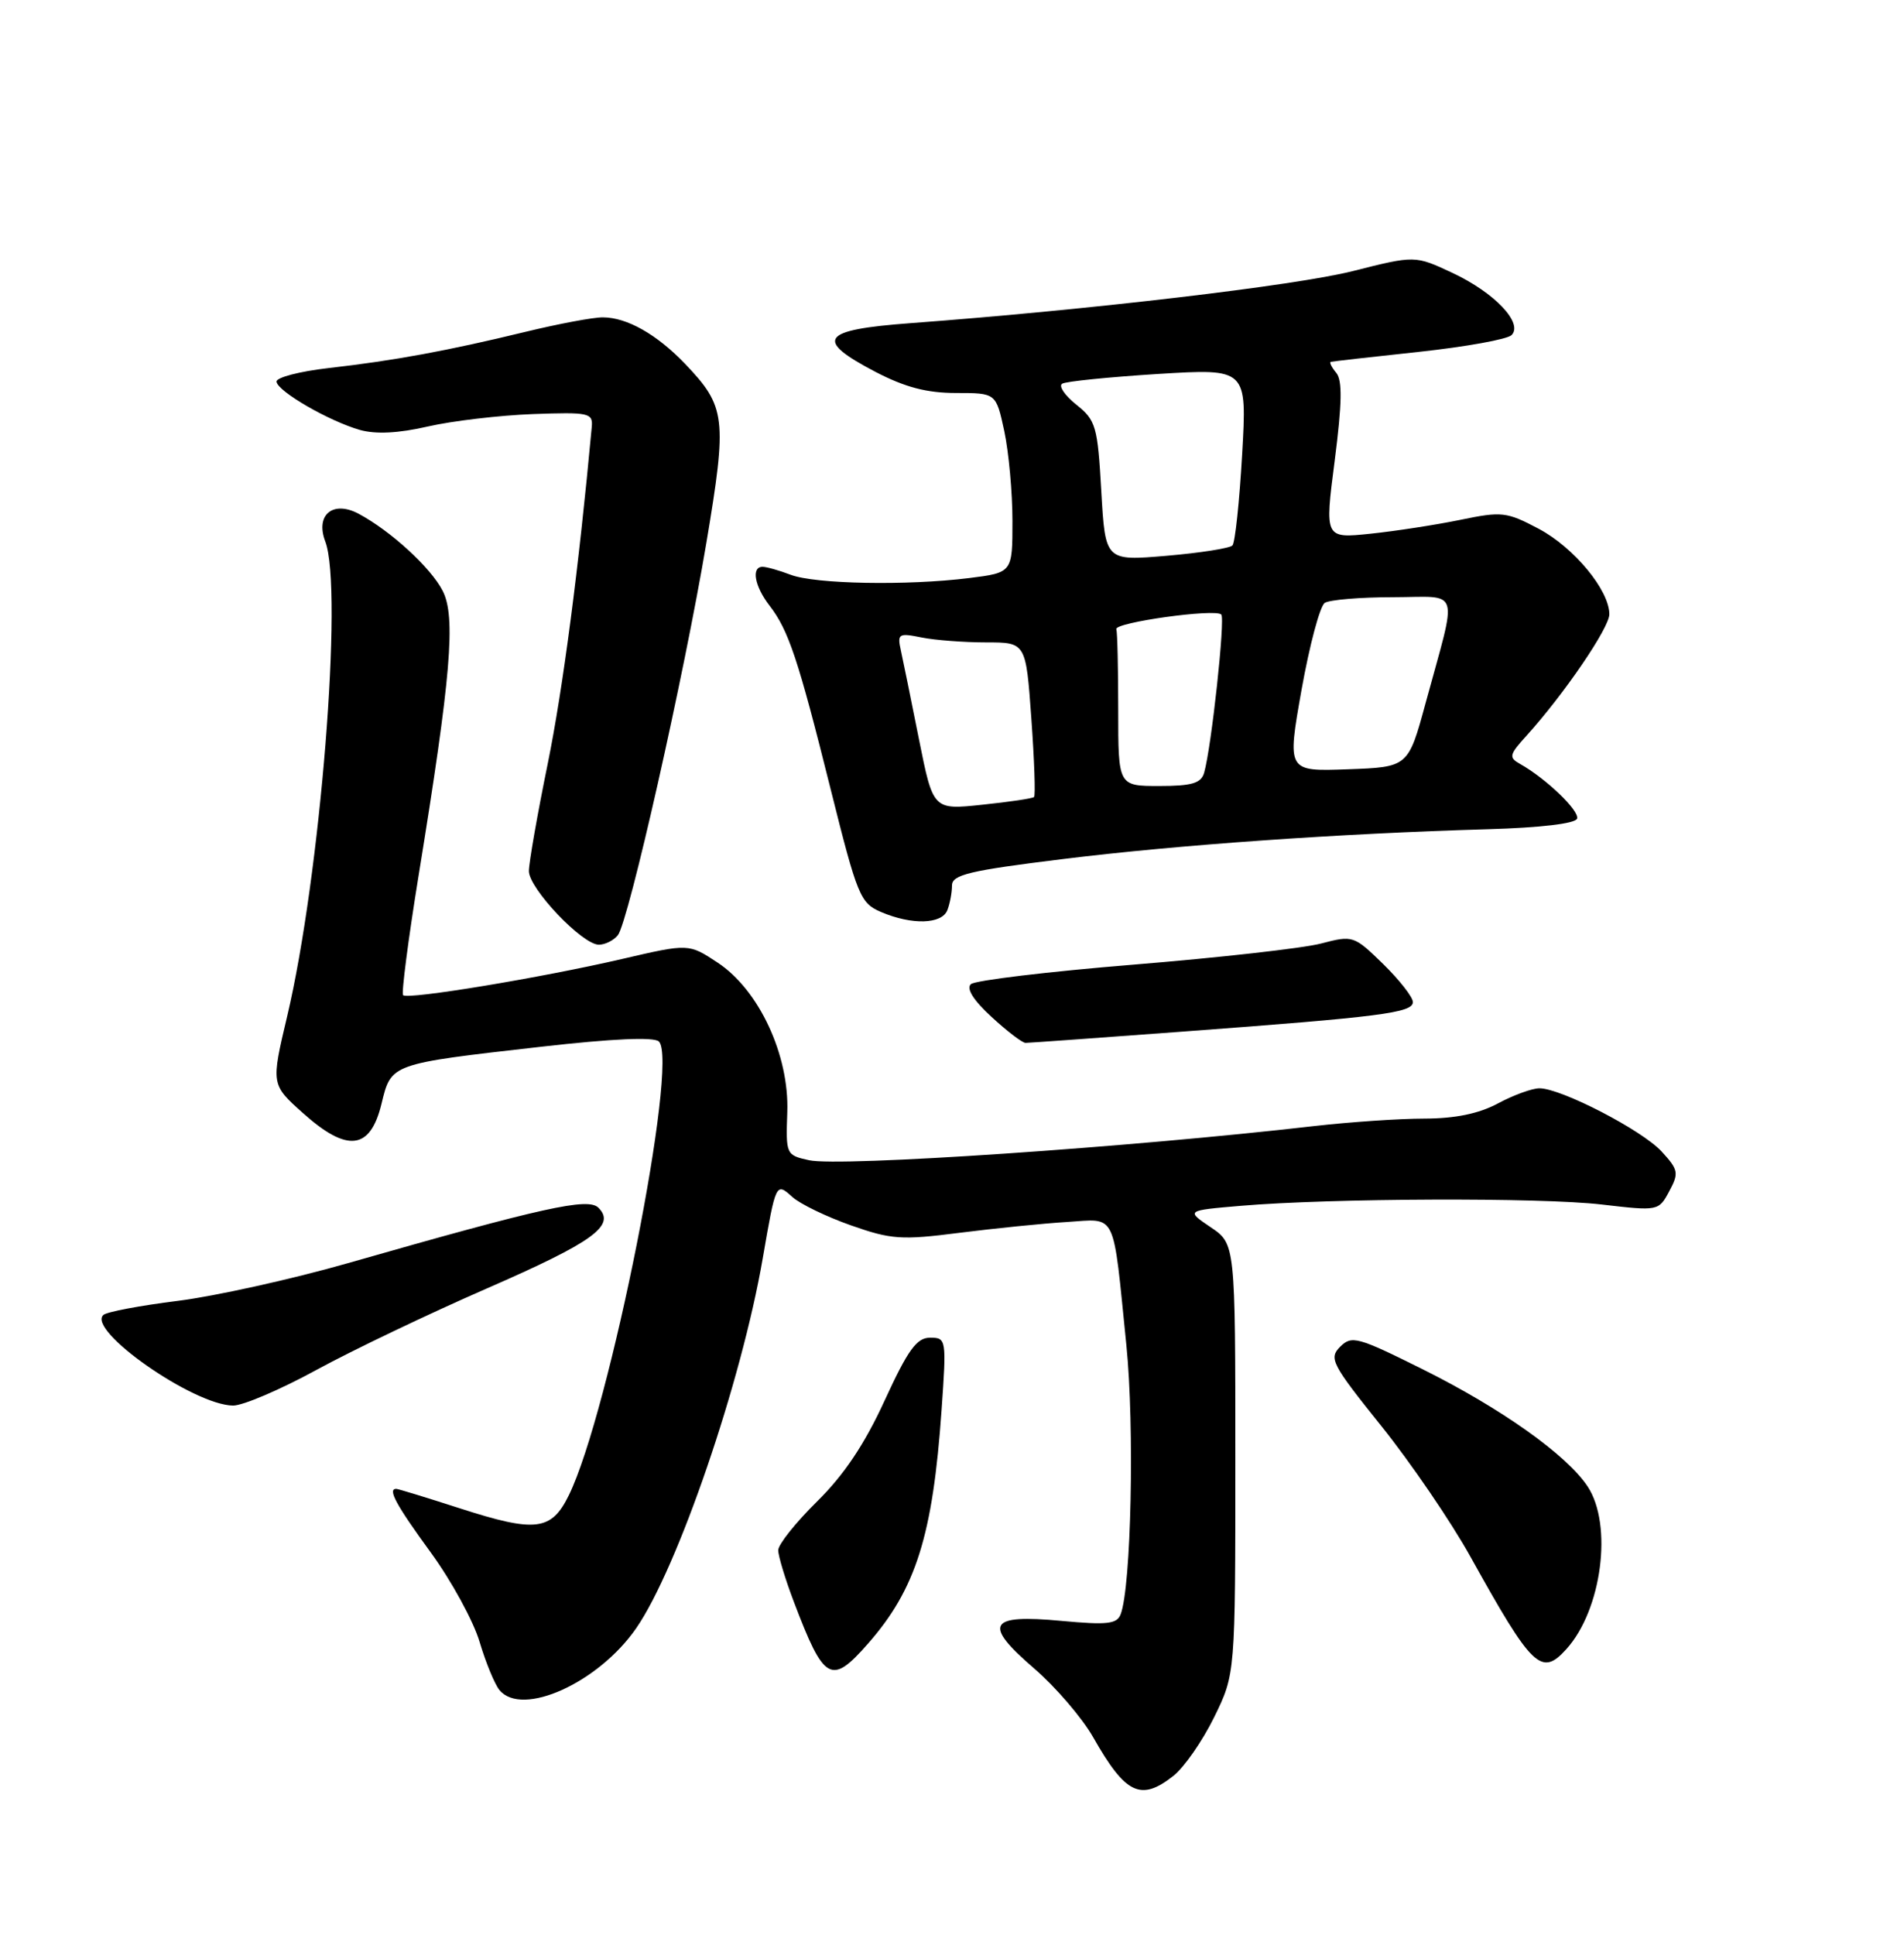 <?xml version="1.0" encoding="UTF-8" standalone="no"?>
<!DOCTYPE svg PUBLIC "-//W3C//DTD SVG 1.1//EN" "http://www.w3.org/Graphics/SVG/1.1/DTD/svg11.dtd" >
<svg xmlns="http://www.w3.org/2000/svg" xmlns:xlink="http://www.w3.org/1999/xlink" version="1.1" viewBox="0 0 252 256">
 <g >
 <path fill="currentColor"
d=" M 155.30 234.98 C 156.72 233.86 159.14 230.38 160.69 227.23 C 163.50 221.50 163.50 221.50 163.50 193.04 C 163.50 164.58 163.50 164.58 160.23 162.38 C 156.96 160.17 156.96 160.17 164.23 159.55 C 176.11 158.54 203.94 158.43 212.01 159.38 C 219.48 160.25 219.53 160.24 220.93 157.62 C 222.23 155.21 222.14 154.78 219.92 152.36 C 217.31 149.53 206.62 144.00 203.75 144.00 C 202.78 144.00 200.31 144.90 198.26 146.00 C 195.72 147.36 192.61 148.00 188.51 148.01 C 185.21 148.01 178.68 148.46 174.00 148.99 C 149.36 151.83 111.16 154.41 107.09 153.52 C 104.04 152.85 104.00 152.76 104.20 147.17 C 104.47 139.61 100.47 131.00 94.98 127.37 C 91.15 124.84 91.15 124.84 82.33 126.89 C 71.64 129.37 53.96 132.30 53.35 131.68 C 53.11 131.44 54.03 124.32 55.40 115.87 C 59.70 89.45 60.36 81.60 58.58 78.16 C 57.00 75.09 51.71 70.25 47.47 67.98 C 44.07 66.17 41.71 68.12 43.05 71.64 C 45.45 77.95 42.40 115.95 38.00 134.50 C 35.87 143.50 35.87 143.50 40.12 147.30 C 45.97 152.53 49.01 152.17 50.49 146.06 C 51.79 140.71 51.59 140.78 71.64 138.50 C 81.05 137.43 86.58 137.18 87.21 137.81 C 89.87 140.47 80.67 186.84 75.29 197.84 C 72.98 202.56 70.89 202.81 60.87 199.58 C 56.47 198.16 52.68 197.00 52.44 197.00 C 51.27 197.00 52.41 199.11 57.00 205.40 C 59.75 209.17 62.67 214.51 63.48 217.26 C 64.30 220.01 65.48 222.87 66.11 223.63 C 69.10 227.24 79.22 222.66 84.21 215.43 C 89.72 207.44 98.13 182.85 100.95 166.50 C 102.69 156.44 102.70 156.42 104.88 158.39 C 105.89 159.30 109.37 160.99 112.61 162.13 C 117.95 164.01 119.29 164.11 127.00 163.12 C 131.68 162.53 138.07 161.88 141.21 161.69 C 147.89 161.28 147.25 159.96 149.08 178.00 C 150.17 188.78 149.72 209.96 148.32 213.60 C 147.83 214.89 146.52 215.03 140.49 214.47 C 130.80 213.56 130.04 214.88 136.87 220.76 C 139.71 223.21 143.23 227.31 144.68 229.86 C 148.97 237.42 150.98 238.38 155.30 234.98 Z  M 114.89 217.47 C 121.22 210.26 123.46 203.16 124.62 186.57 C 125.28 177.18 125.25 177.00 123.10 177.00 C 121.33 177.00 120.18 178.58 117.08 185.32 C 114.42 191.11 111.70 195.17 108.13 198.68 C 105.31 201.46 103.00 204.36 103.00 205.12 C 103.00 205.88 103.93 208.95 105.07 211.95 C 109.08 222.51 110.01 223.03 114.89 217.47 Z  M 207.31 218.21 C 212.01 213.02 213.48 201.77 210.13 196.69 C 207.38 192.52 198.70 186.35 188.26 181.16 C 179.68 176.89 178.90 176.67 177.37 178.20 C 175.85 179.73 176.24 180.48 182.81 188.67 C 186.71 193.53 192.03 201.32 194.63 206.00 C 202.81 220.72 204.00 221.87 207.31 218.21 Z  M 41.85 181.28 C 46.61 178.68 56.76 173.83 64.42 170.49 C 78.54 164.33 81.55 162.15 79.20 159.80 C 77.83 158.43 71.92 159.74 46.00 167.15 C 38.58 169.27 28.45 171.51 23.50 172.13 C 18.55 172.75 14.13 173.58 13.68 173.99 C 11.45 176.02 25.65 185.94 30.85 185.98 C 32.14 185.99 37.09 183.88 41.85 181.28 Z  M 156.50 136.50 C 182.80 134.55 187.00 134.01 187.00 132.59 C 187.00 131.94 185.23 129.68 183.07 127.56 C 179.19 123.78 179.07 123.74 174.82 124.85 C 172.44 125.47 161.28 126.72 150.00 127.64 C 138.72 128.56 129.05 129.72 128.50 130.22 C 127.86 130.80 128.83 132.35 131.24 134.56 C 133.29 136.45 135.31 138.00 135.74 137.99 C 136.16 137.99 145.50 137.32 156.50 136.50 Z  M 81.77 123.75 C 83.18 122.00 90.54 89.41 93.50 71.77 C 96.26 55.32 96.07 53.80 90.69 48.16 C 86.93 44.24 83.00 42.01 79.80 41.99 C 78.53 41.98 73.90 42.85 69.50 43.92 C 59.20 46.42 52.20 47.71 43.50 48.70 C 39.65 49.14 36.54 49.95 36.60 50.50 C 36.72 51.78 43.54 55.72 47.64 56.89 C 49.75 57.48 52.73 57.33 56.64 56.43 C 59.87 55.69 66.10 54.96 70.50 54.79 C 77.98 54.52 78.49 54.63 78.32 56.50 C 76.60 75.18 74.51 91.13 72.50 101.02 C 71.12 107.76 70.00 114.17 70.00 115.26 C 70.00 117.56 77.07 125.00 79.26 125.00 C 80.08 125.00 81.21 124.44 81.77 123.75 Z  M 125.39 120.42 C 125.73 119.55 126.00 118.08 126.00 117.16 C 126.00 115.74 128.31 115.19 140.66 113.67 C 155.94 111.78 177.42 110.28 196.93 109.72 C 203.90 109.52 208.51 108.97 208.73 108.32 C 209.07 107.28 204.63 103.02 201.20 101.09 C 199.66 100.23 199.74 99.87 202.06 97.32 C 206.99 91.88 213.00 83.07 213.00 81.28 C 213.00 78.10 208.33 72.45 203.66 69.97 C 199.41 67.72 198.77 67.65 193.30 68.78 C 190.09 69.44 184.73 70.27 181.39 70.62 C 175.32 71.25 175.32 71.25 176.65 60.96 C 177.62 53.40 177.68 50.32 176.86 49.34 C 176.25 48.60 175.92 47.95 176.13 47.88 C 176.33 47.82 181.57 47.22 187.78 46.56 C 193.98 45.89 199.50 44.90 200.06 44.34 C 201.64 42.76 197.81 38.72 192.24 36.11 C 187.28 33.79 187.28 33.79 179.05 35.87 C 171.43 37.79 144.24 40.99 120.50 42.76 C 108.63 43.64 107.70 44.93 115.86 49.20 C 119.78 51.24 122.67 52.00 126.53 52.00 C 131.83 52.00 131.83 52.00 132.92 57.05 C 133.51 59.83 134.00 65.17 134.00 68.93 C 134.00 75.77 134.00 75.77 128.25 76.49 C 120.05 77.51 107.89 77.29 104.64 76.05 C 103.12 75.47 101.45 75.00 100.93 75.00 C 99.41 75.00 99.86 77.56 101.84 80.12 C 104.37 83.40 105.63 87.16 109.95 104.47 C 113.47 118.55 113.86 119.50 116.60 120.67 C 120.69 122.42 124.67 122.30 125.39 120.42 Z  M 121.63 97.83 C 120.61 92.70 119.53 87.42 119.24 86.10 C 118.74 83.85 118.92 83.73 121.98 84.35 C 123.78 84.71 127.62 85.00 130.52 85.00 C 135.78 85.00 135.78 85.00 136.50 95.05 C 136.90 100.59 137.06 105.27 136.86 105.46 C 136.66 105.65 133.57 106.11 130.00 106.48 C 123.50 107.17 123.50 107.17 121.63 97.83 Z  M 148.00 94.00 C 148.00 88.50 147.89 83.66 147.75 83.25 C 147.46 82.37 160.83 80.50 161.64 81.31 C 162.18 81.85 160.34 98.86 159.37 102.25 C 158.97 103.64 157.75 104.00 153.43 104.00 C 148.00 104.00 148.00 104.00 148.00 94.00 Z  M 172.26 91.29 C 173.32 85.36 174.70 80.18 175.34 79.77 C 175.98 79.36 180.04 79.02 184.38 79.02 C 193.43 79.00 192.94 77.40 188.69 93.00 C 186.38 101.50 186.38 101.50 178.36 101.79 C 170.35 102.08 170.35 102.08 172.26 91.29 Z  M 145.76 65.00 C 145.27 56.39 145.05 55.61 142.45 53.54 C 140.92 52.32 140.08 51.07 140.58 50.77 C 141.09 50.46 146.80 49.89 153.28 49.48 C 165.05 48.76 165.05 48.76 164.40 60.13 C 164.04 66.38 163.47 71.80 163.12 72.17 C 162.78 72.54 158.85 73.16 154.40 73.54 C 146.29 74.23 146.29 74.23 145.76 65.00 Z "/>
</g>
</svg>